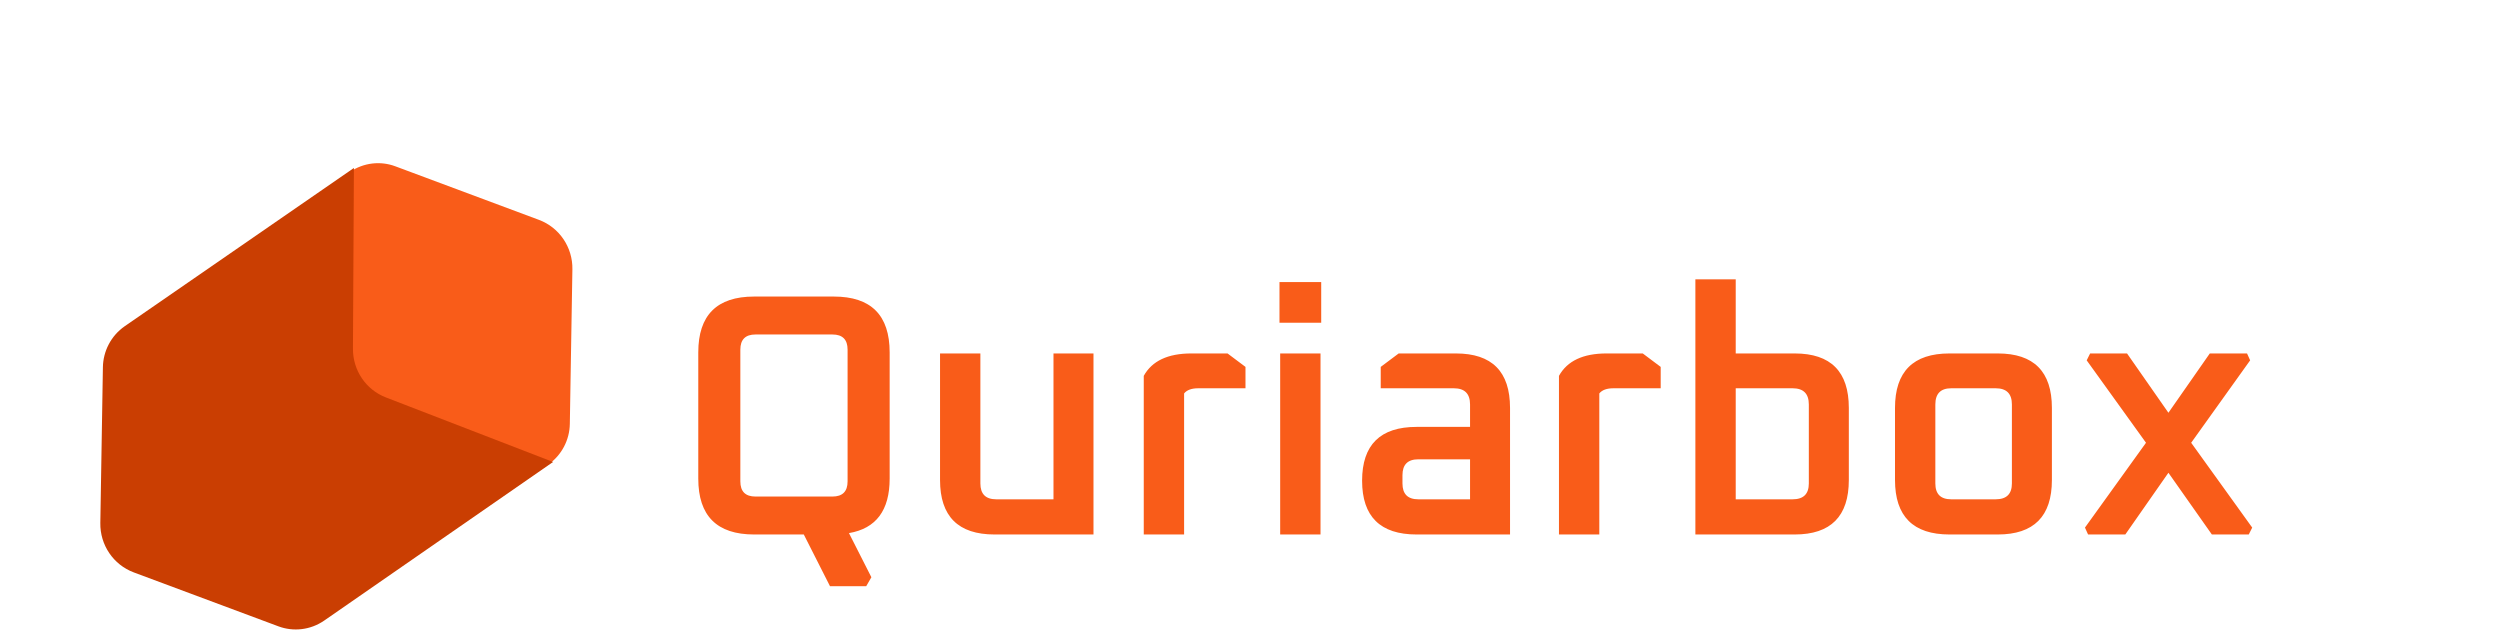<svg width="145" height="37" viewBox="0 0 145 37" fill="none" xmlns="http://www.w3.org/2000/svg">
<path d="M40.5 27.76V20.44C40.5 18.28 41.58 17.2 43.74 17.2H48.36C50.52 17.2 51.6 18.28 51.6 20.44V27.76C51.6 29.6 50.813 30.653 49.24 30.92L50.54 33.48L50.24 34H48.14L46.62 31H43.74C41.58 31 40.5 29.92 40.5 27.76ZM42.94 27.92C42.94 28.507 43.233 28.8 43.82 28.8H48.28C48.867 28.8 49.16 28.507 49.16 27.92V20.28C49.16 19.693 48.867 19.4 48.28 19.4H43.82C43.233 19.4 42.94 19.693 42.94 20.28V27.92ZM54.522 27.84V20.5H56.862V28.04C56.862 28.653 57.168 28.96 57.782 28.96H61.102V20.5H63.422V31H57.682C55.575 31 54.522 29.947 54.522 27.84ZM66.338 31V21.8C66.818 20.933 67.738 20.5 69.098 20.5H71.198L72.238 21.28V22.52H69.498C69.111 22.52 68.838 22.62 68.678 22.82V31H66.338ZM74.21 18.72V16.36H76.63V18.72H74.21ZM74.25 31V20.5H76.59V31H74.25ZM82.162 31C80.056 31 79.002 29.96 79.002 27.88C79.002 25.8 80.056 24.76 82.162 24.76H85.263V23.46C85.263 22.833 84.949 22.52 84.323 22.52H80.082V21.28L81.123 20.5H84.442C86.536 20.5 87.582 21.553 87.582 23.66V31H82.162ZM81.343 28.04C81.343 28.653 81.649 28.96 82.263 28.96H85.263V26.64H82.263C81.649 26.64 81.343 26.947 81.343 27.56V28.04ZM90.42 31V21.8C90.9 20.933 91.82 20.5 93.18 20.5H95.28L96.32 21.28V22.52H93.58C93.193 22.52 92.92 22.62 92.76 22.82V31H90.42ZM98.332 31V16.2H100.672V20.5H104.092C106.185 20.5 107.232 21.553 107.232 23.66V27.84C107.232 29.947 106.185 31 104.092 31H98.332ZM100.672 28.96H103.972C104.599 28.96 104.912 28.653 104.912 28.04V23.46C104.912 22.833 104.599 22.52 103.972 22.52H100.672V28.96ZM109.91 27.84V23.66C109.91 21.553 110.964 20.5 113.07 20.5H115.87C117.964 20.5 119.01 21.553 119.01 23.66V27.84C119.01 29.947 117.964 31 115.87 31H113.07C110.964 31 109.91 29.947 109.91 27.84ZM112.25 28.04C112.25 28.653 112.557 28.96 113.17 28.96H115.75C116.377 28.96 116.69 28.653 116.69 28.04V23.46C116.69 22.833 116.377 22.52 115.75 22.52H113.17C112.557 22.52 112.25 22.833 112.25 23.46V28.04ZM120.928 30.6L124.468 25.68L121.028 20.9L121.228 20.5H123.368L125.768 23.94L128.168 20.5H130.328L130.508 20.9L127.088 25.68L130.628 30.6L130.428 31H128.288L125.768 27.42L123.268 31H121.108L120.928 30.6Z" fill="#F95C19"/>
<path d="M18.577 36.075L31.784 26.956C32.588 26.4 33.037 25.502 33.05 24.585L33.199 15.617C33.22 14.341 32.442 13.192 31.256 12.751L22.93 9.646C22.079 9.326 21.088 9.424 20.285 9.98L7.094 19.123L18.643 23.581L18.577 36.075Z" fill="#F95C19"/>
<path d="M20.527 9.742L7.242 18.915C6.433 19.474 5.982 20.378 5.968 21.3L5.819 30.333C5.798 31.609 6.576 32.758 7.761 33.2L16.148 36.327C17.004 36.648 18 36.55 18.809 35.99L32.077 26.794L22.382 23.051C21.225 22.604 20.465 21.482 20.471 20.23L20.527 9.742Z" fill="#CA3E02"/>
</svg>
